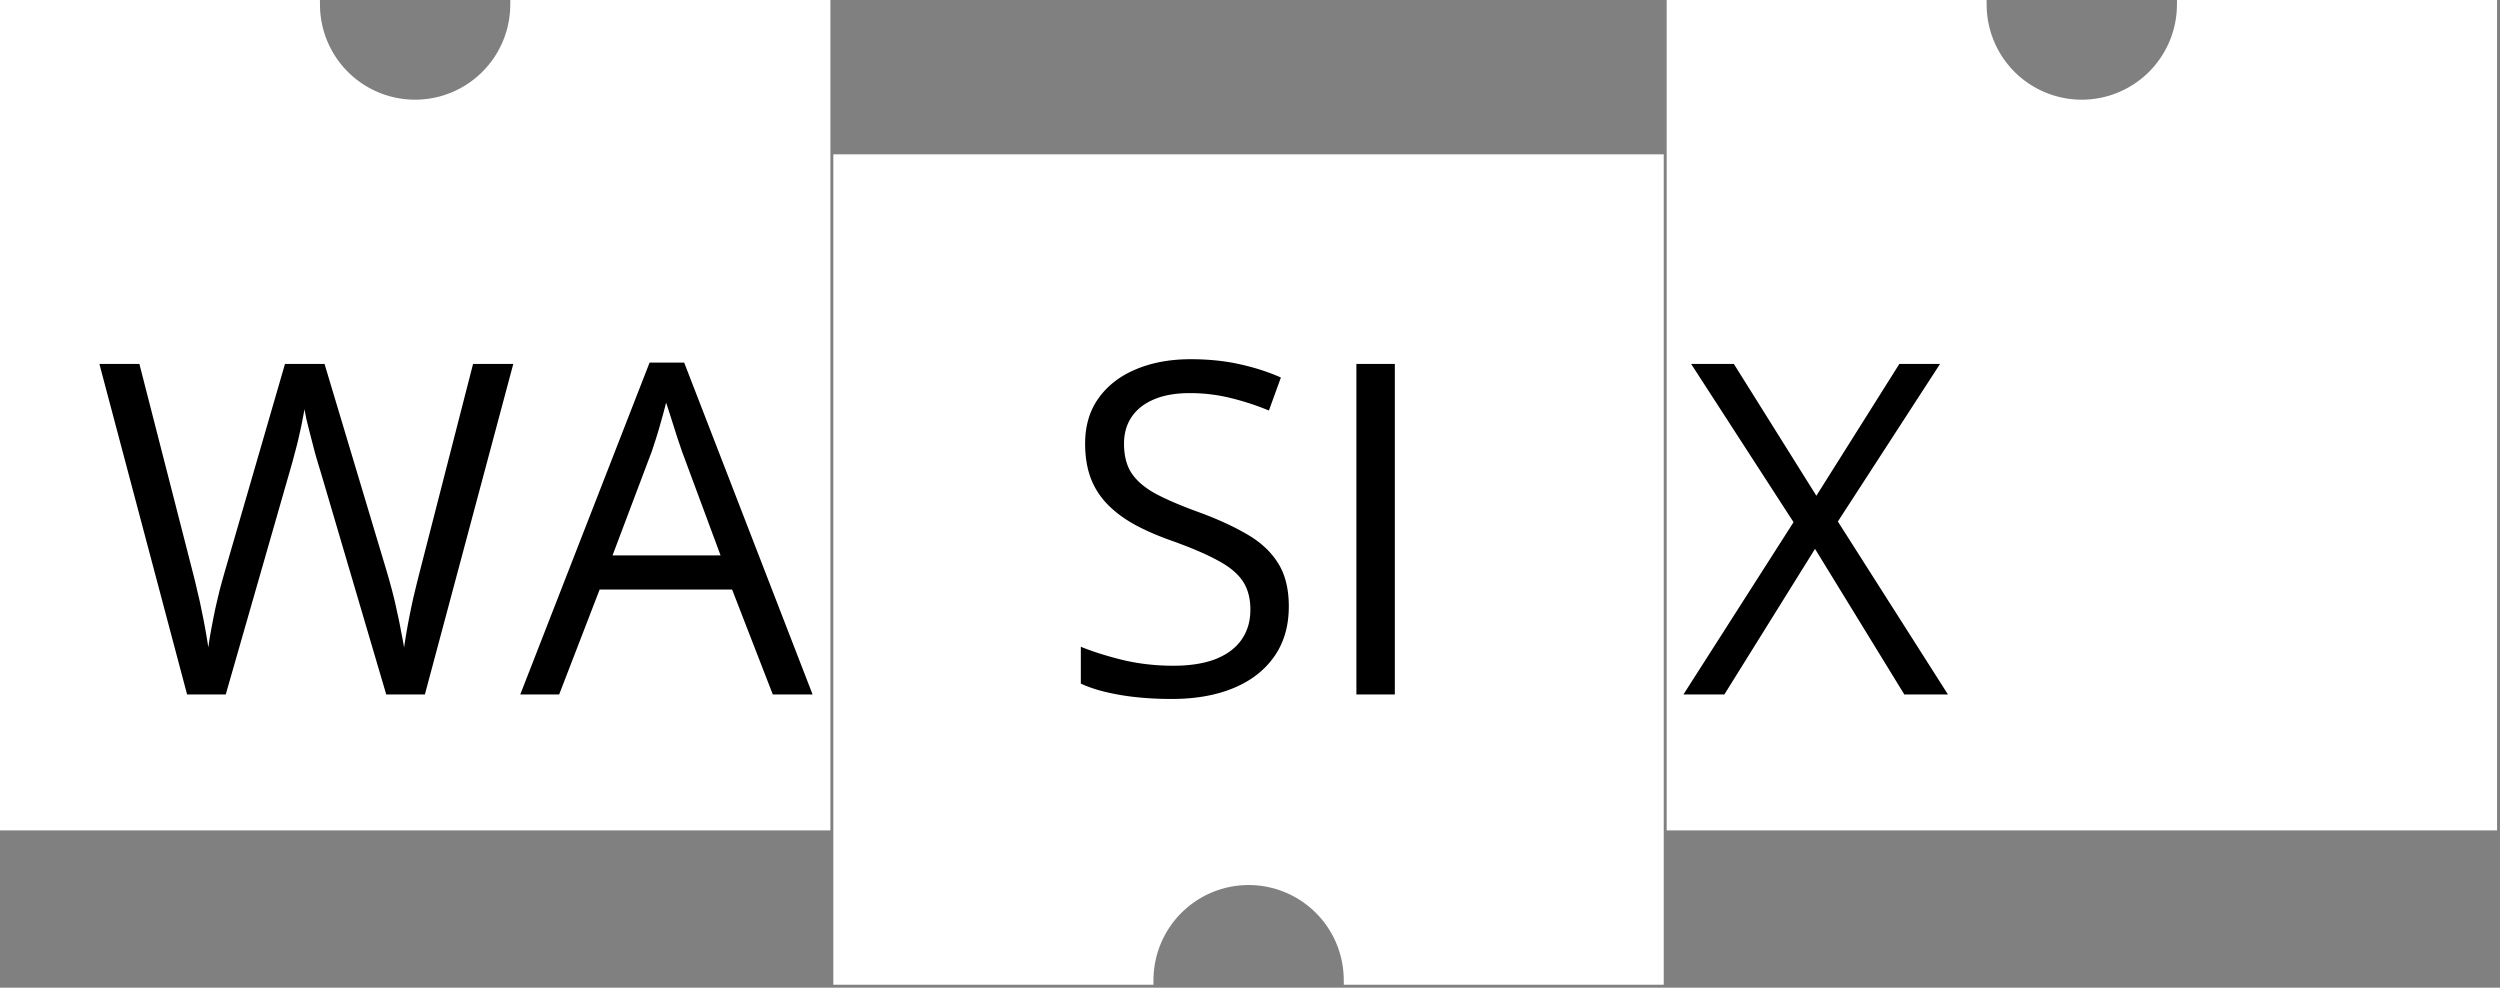 <svg xmlns="http://www.w3.org/2000/svg" width="324" height="128" fill="none" viewBox="0 0 324 128">
  <rect x="0" y="0" width="324" height="128" fill="#808080" stroke="none"/>
  <path fill="#fff" d="m79.87 67.39-3.11 13.99h9.68l-3.57-13.99h-3Z"/>
  <path fill="#fff" d="M66.13 0c.01.193.01.387 0 .58a12.34 12.34 0 0 1-12.34 12.34A12.329 12.329 0 0 1 41.47.58a5.61 5.61 0 0 1 0-.58H0v107.62h107.62V0H66.13Zm69.62 60.23 3.11-13.99h-9.68l3.57 13.99h3Z"/>
  <path fill="#fff" d="M149.49 127.62a5.61 5.61 0 0 1 0-.58 12.338 12.338 0 0 1 12.34-12.34 12.344 12.344 0 0 1 8.716 3.618 12.323 12.323 0 0 1 3.604 8.722c.01.193.01.387 0 .58h41.47V20H108v107.62h41.49Zm146.38-60.23-3.11 13.99h9.68l-3.57-13.99h-3Z"/>
  <path fill="#fff" d="M282.13 0c.01.193.01.387 0 .58a12.342 12.342 0 0 1-3.614 8.726 12.34 12.34 0 0 1-8.726 3.614 12.333 12.333 0 0 1-11.385-7.62 12.325 12.325 0 0 1-.935-4.72 5.61 5.61 0 0 1 0-.58H216v107.62h107.62V0h-41.49Z"/>
  <path fill="#000" d="M167.029 78.603c0 2.54-.634 4.708-1.904 6.504-1.25 1.778-3.008 3.135-5.273 4.073-2.266.937-4.932 1.406-7.998 1.406-1.622 0-3.155-.078-4.6-.234a31.266 31.266 0 0 1-3.984-.674c-1.211-.293-2.276-.655-3.194-1.084v-4.776c1.465.606 3.252 1.172 5.362 1.7 2.109.507 4.316.761 6.621.761 2.148 0 3.964-.283 5.449-.85 1.484-.585 2.607-1.415 3.369-2.49.781-1.093 1.172-2.402 1.172-3.925 0-1.465-.322-2.686-.967-3.662-.644-.996-1.719-1.895-3.223-2.696-1.484-.82-3.515-1.69-6.093-2.607-1.817-.645-3.418-1.348-4.805-2.11-1.387-.78-2.549-1.66-3.486-2.636a9.922 9.922 0 0 1-2.139-3.399c-.469-1.289-.703-2.763-.703-4.424 0-2.285.576-4.238 1.728-5.859 1.172-1.64 2.784-2.89 4.834-3.75 2.071-.879 4.444-1.318 7.119-1.318 2.286 0 4.395.215 6.329.644 1.953.43 3.74 1.006 5.361 1.729l-1.553 4.277a33.763 33.763 0 0 0-4.922-1.611 21.896 21.896 0 0 0-5.332-.645c-1.836 0-3.388.274-4.658.82-1.25.528-2.207 1.28-2.871 2.256-.664.977-.996 2.14-.996 3.487 0 1.504.312 2.754.937 3.75.645.996 1.661 1.885 3.047 2.666 1.406.761 3.262 1.562 5.567 2.402 2.519.918 4.658 1.895 6.416 2.93 1.757 1.015 3.095 2.265 4.013 3.75.918 1.465 1.377 3.33 1.377 5.596ZM175.789 90V47.168h4.981V90h-4.981Zm76.664 0h-5.654l-11.572-18.867L223.479 90h-5.303l14.267-22.324-13.271-20.508h5.537l10.693 17.08 10.752-17.08h5.274l-13.242 20.42L252.453 90ZM66.522 47.168 55.066 90h-5.01l-8.495-28.828c-.254-.82-.498-1.64-.733-2.461-.215-.84-.42-1.63-.615-2.373-.195-.762-.361-1.426-.498-1.992l-.264-1.319c-.039.293-.117.723-.234 1.29a32.95 32.95 0 0 1-.41 1.962 37.879 37.879 0 0 1-.586 2.373c-.215.84-.45 1.69-.703 2.55L29.256 90h-5.01L12.88 47.168h5.185l6.885 26.865c.235.899.45 1.787.645 2.666.215.86.4 1.7.556 2.52a64.6 64.6 0 0 1 .47 2.402c.136.781.263 1.543.38 2.285.098-.762.225-1.553.38-2.373.157-.84.323-1.69.499-2.549.195-.859.4-1.728.615-2.607.235-.879.479-1.758.733-2.637l7.705-26.572h5.127l8.027 26.777a82.4 82.4 0 0 1 .762 2.725c.234.898.44 1.777.615 2.637.195.84.361 1.65.498 2.431.156.762.293 1.485.41 2.168a75.19 75.19 0 0 1 .498-3.017c.196-1.055.42-2.158.674-3.31.273-1.153.566-2.345.879-3.575l6.885-26.836h5.215ZM100.154 90l-5.273-13.594H77.713L72.469 90h-5.04l16.758-43.008h4.483L105.31 90h-5.157Zm-6.767-18.018-5.01-13.505c-.117-.352-.313-.928-.586-1.729L87 54.258c-.273-.86-.498-1.553-.674-2.08-.195.8-.41 1.601-.644 2.402a63.25 63.25 0 0 1-.645 2.197c-.215.664-.4 1.23-.556 1.7l-5.098 13.505h14.004Z"/>
</svg>
